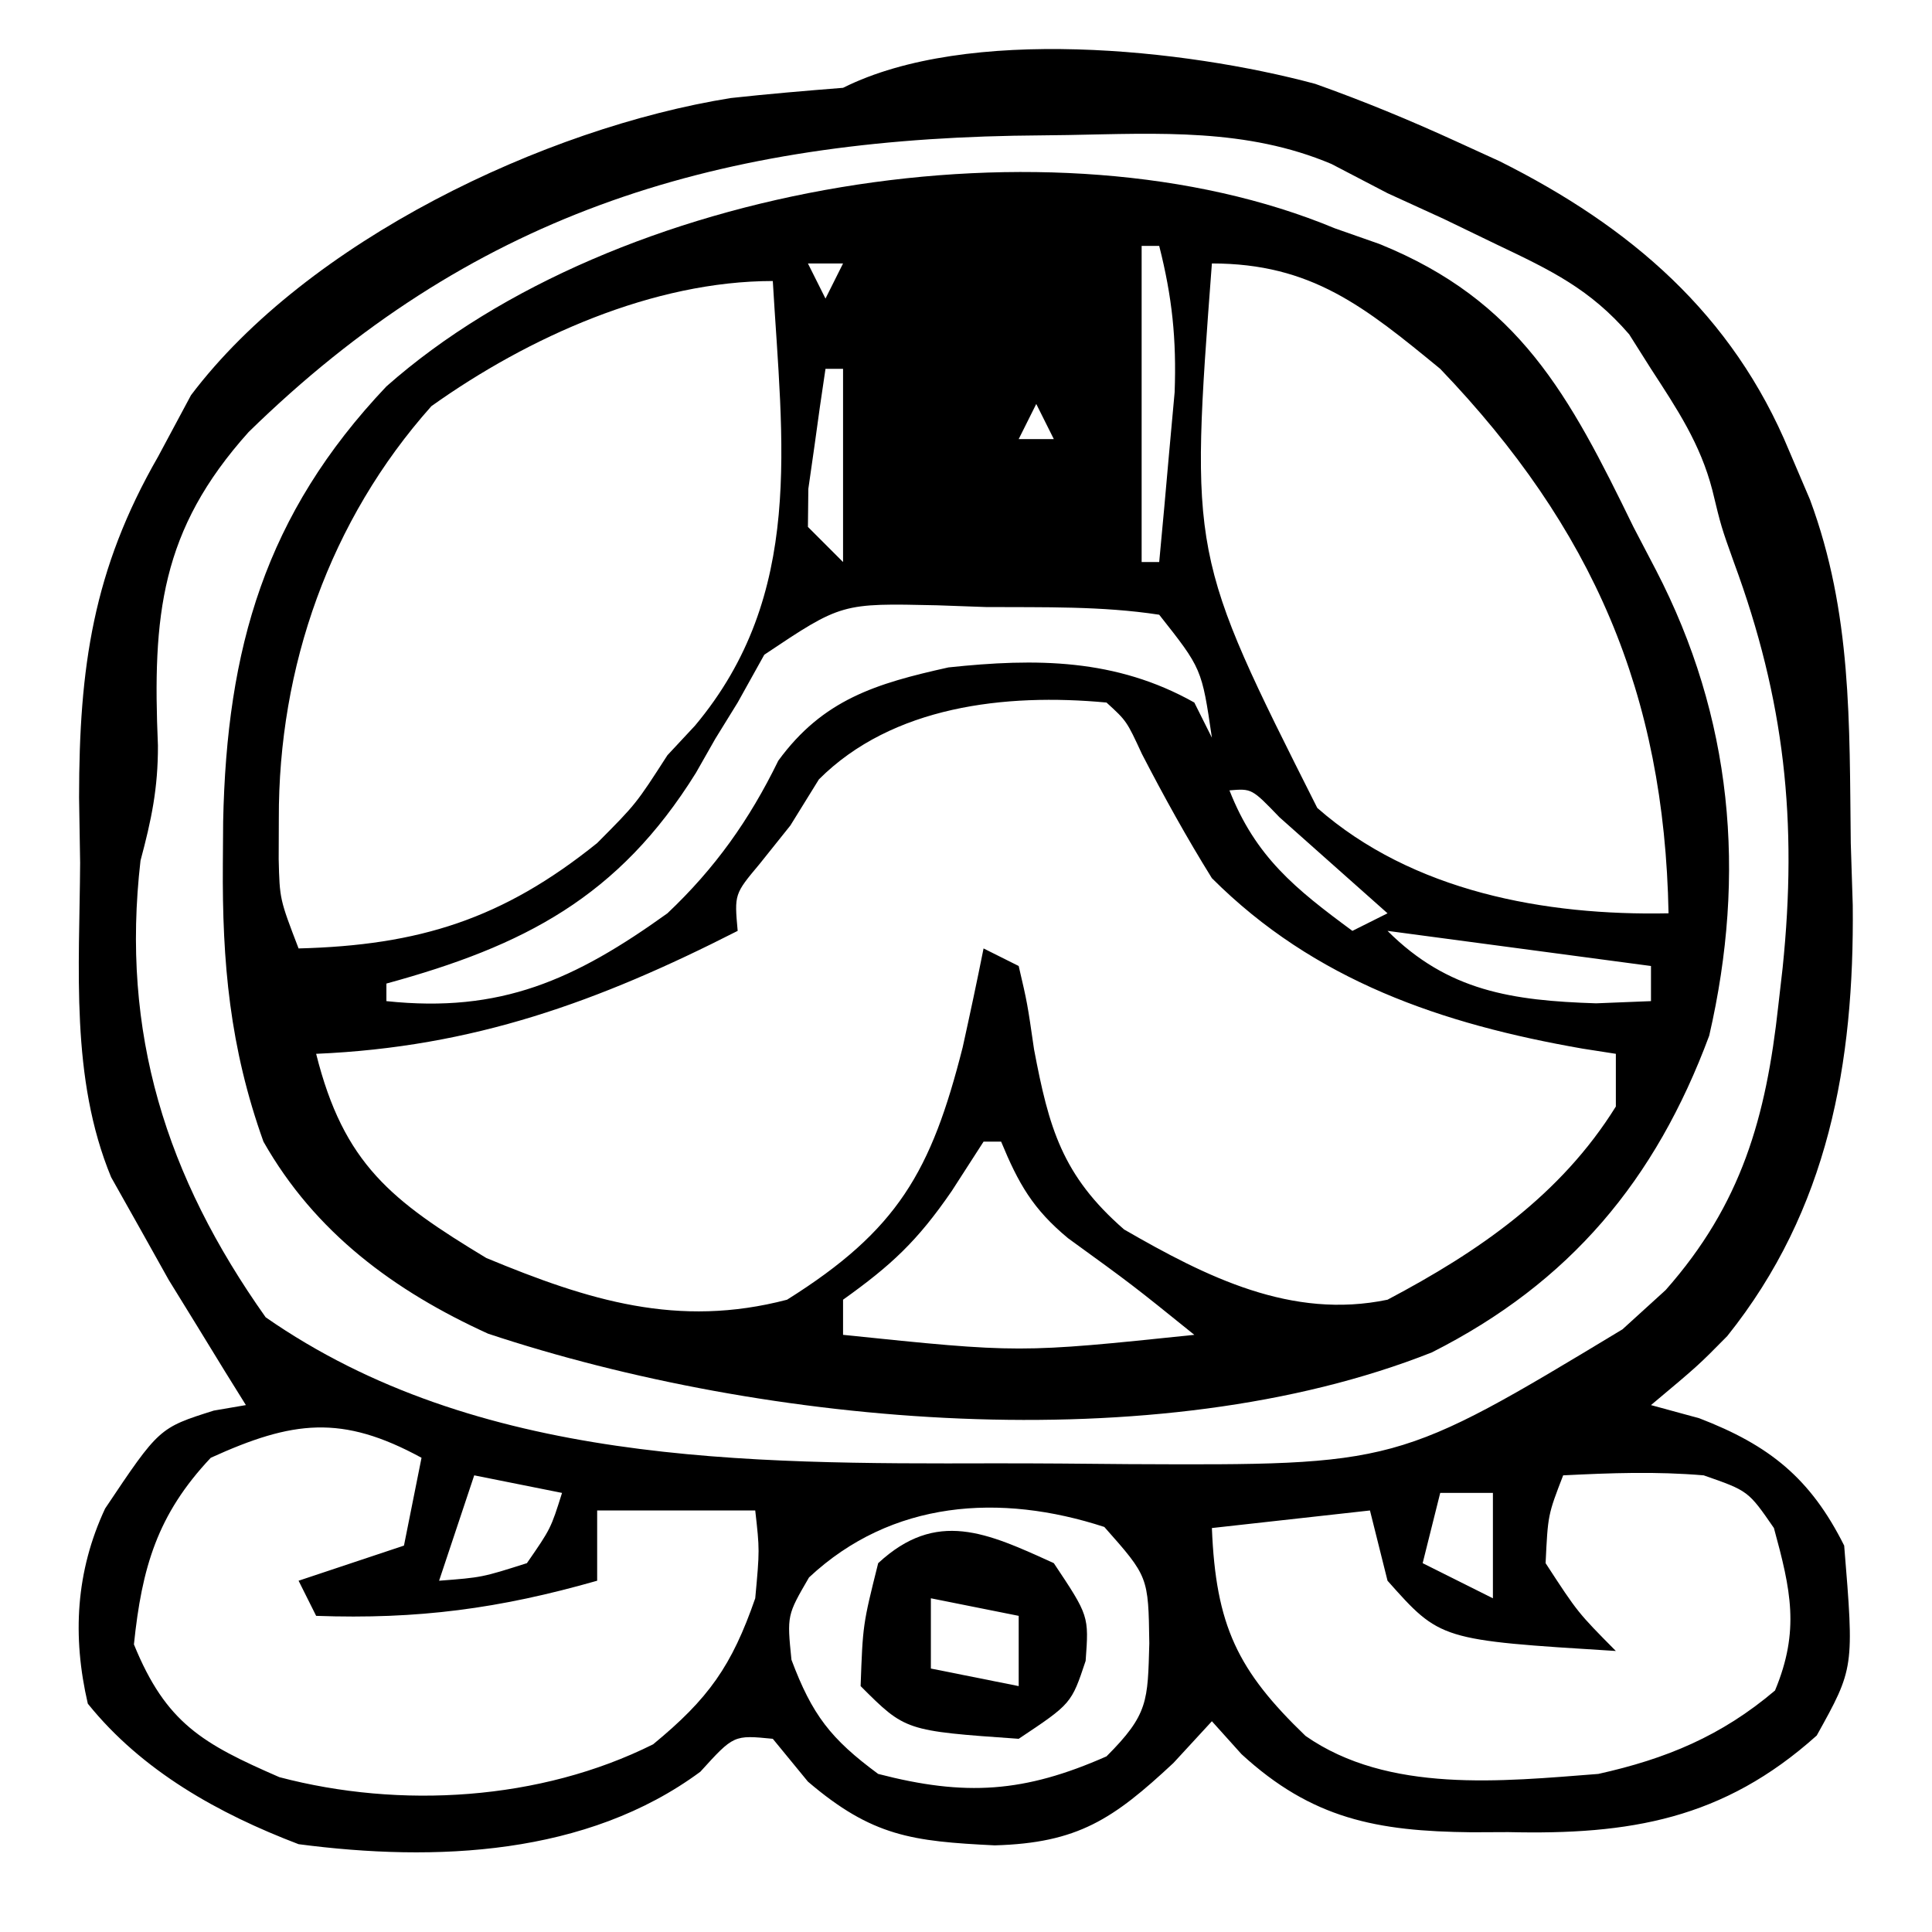 <?xml version="1.0" encoding="UTF-8"?>
<svg version="1.1" xmlns="http://www.w3.org/2000/svg" width="110" height="110">
<path d="M0 0 C1.257 0.441 1.257 0.441 2.539 0.891 C10.508 4.117 13.342 9.49 17 17 C17.423 17.81 17.846 18.619 18.281 19.453 C22.632 27.844 23.448 36.721 21.316 45.965 C18.261 54.193 13.383 60.031 5.523 64 C-10.173 70.22 -32.406 68.183 -48.211 62.934 C-53.555 60.502 -58.066 57.174 -61 52 C-62.919 46.639 -63.354 41.808 -63.312 36.188 C-63.307 35.394 -63.301 34.6 -63.295 33.782 C-63.092 23.919 -60.91 16.292 -54 9 C-40.933 -2.56 -16.047 -6.682 0 0 Z M-11 1 C-11 6.94 -11 12.88 -11 19 C-10.67 19 -10.34 19 -10 19 C-9.804 16.938 -9.618 14.876 -9.438 12.812 C-9.333 11.664 -9.229 10.515 -9.121 9.332 C-9.011 6.314 -9.26 3.911 -10 1 C-10.33 1 -10.66 1 -11 1 Z M-30 2 C-29.67 2.66 -29.34 3.32 -29 4 C-28.67 3.34 -28.34 2.68 -28 2 C-28.66 2 -29.32 2 -30 2 Z M-7 2 C-8.251 18.6 -8.251 18.6 -1 33 C4.423 37.765 11.975 39.146 19 39 C18.764 26.495 14.688 17.067 6 8 C1.696 4.468 -1.328 2 -7 2 Z M-51.438 10.125 C-57.218 16.61 -60.155 24.974 -60.125 33.625 C-60.128 34.38 -60.13 35.136 -60.133 35.914 C-60.077 38.195 -60.077 38.195 -59 41 C-52.136 40.825 -47.377 39.331 -42 35 C-39.785 32.773 -39.785 32.773 -38 30 C-37.482 29.444 -36.964 28.889 -36.43 28.316 C-30.164 20.841 -31.464 12.197 -32 3 C-38.79 3 -45.897 6.176 -51.438 10.125 Z M-15 7 C-14 9 -14 9 -14 9 Z M-29 8 C-29.222 9.456 -29.427 10.915 -29.625 12.375 C-29.741 13.187 -29.857 13.999 -29.977 14.836 C-29.984 15.55 -29.992 16.264 -30 17 C-29.34 17.66 -28.68 18.32 -28 19 C-28 15.37 -28 11.74 -28 8 C-28.33 8 -28.66 8 -29 8 Z M-17 10 C-17.33 10.66 -17.66 11.32 -18 12 C-17.34 12 -16.68 12 -16 12 C-16.33 11.34 -16.66 10.68 -17 10 Z M-15 12 C-14 15 -14 15 -14 15 Z M-32.484 24.277 C-32.985 25.176 -33.485 26.074 -34 27 C-34.42 27.681 -34.84 28.361 -35.273 29.062 C-35.637 29.702 -36 30.341 -36.375 31 C-40.78 38.088 -46.182 40.863 -54 43 C-54 43.33 -54 43.66 -54 44 C-47.493 44.692 -43.279 42.791 -38 39 C-35.285 36.433 -33.334 33.684 -31.688 30.312 C-29.145 26.829 -26.132 25.917 -22 25 C-17.02 24.47 -12.468 24.487 -8 27 C-7.505 27.99 -7.505 27.99 -7 29 C-7.575 25.069 -7.575 25.069 -10 22 C-13.269 21.499 -16.572 21.583 -19.875 21.562 C-20.786 21.53 -21.698 21.497 -22.637 21.463 C-28.09 21.339 -28.09 21.339 -32.484 24.277 Z M-29.375 31.375 C-29.911 32.241 -30.448 33.108 -31 34 C-31.866 35.083 -31.866 35.083 -32.75 36.188 C-34.189 37.907 -34.189 37.907 -34 40 C-41.926 44.036 -49.045 46.619 -58 47 C-56.429 53.284 -53.701 55.367 -48.312 58.625 C-42.487 61.043 -37.399 62.629 -31.188 61 C-24.885 57.046 -22.98 53.701 -21.188 46.625 C-20.775 44.754 -20.374 42.879 -20 41 C-19.34 41.33 -18.68 41.66 -18 42 C-17.508 44.109 -17.508 44.109 -17.125 46.75 C-16.279 51.214 -15.532 53.921 -12 57 C-7.304 59.71 -2.465 62.139 3 61 C8.185 58.262 12.861 55.049 16 50 C16 49.01 16 48.02 16 47 C15.371 46.902 14.742 46.804 14.094 46.703 C6.108 45.308 -1.151 42.849 -7 37 C-8.437 34.688 -9.734 32.344 -10.984 29.926 C-11.853 28.048 -11.853 28.048 -13 27 C-18.783 26.458 -25.203 27.203 -29.375 31.375 Z M-7 29 C-6 31 -6 31 -6 31 Z M-6 32 C-4.509 35.795 -2.243 37.61 1 40 C1.66 39.67 2.32 39.34 3 39 C1.69 37.83 0.377 36.664 -0.938 35.5 C-1.668 34.85 -2.399 34.201 -3.152 33.531 C-4.728 31.894 -4.728 31.894 -6 32 Z M3 40 C6.438 43.438 10.11 43.971 14.875 44.125 C16.422 44.063 16.422 44.063 18 44 C18 43.34 18 42.68 18 42 C10.575 41.01 10.575 41.01 3 40 Z M-20 52 C-20.598 52.928 -21.196 53.856 -21.812 54.812 C-23.772 57.667 -25.257 59.04 -28 61 C-28 61.66 -28 62.32 -28 63 C-17.964 64.038 -17.964 64.038 -8 63 C-11.524 60.157 -11.524 60.157 -15.188 57.5 C-17.195 55.838 -18.012 54.388 -19 52 C-19.33 52 -19.66 52 -20 52 Z " fill="#000000" transform="translate(76,13)"/>
<path d="M0 0 C2.755 0.979 5.397 2.071 8.054 3.288 C8.863 3.657 9.672 4.027 10.505 4.408 C17.944 8.132 23.76 13.102 26.992 20.913 C27.381 21.824 27.77 22.735 28.171 23.674 C30.565 30.133 30.411 36.389 30.492 43.225 C30.548 44.979 30.548 44.979 30.605 46.768 C30.695 55.756 29.222 64.095 23.461 71.294 C21.804 72.975 21.804 72.975 19.117 75.225 C20.478 75.596 20.478 75.596 21.867 75.975 C25.857 77.51 28.197 79.386 30.117 83.225 C30.688 90.197 30.688 90.197 28.554 94.038 C23.223 98.822 17.883 99.7 10.992 99.538 C10.302 99.541 9.612 99.544 8.902 99.547 C3.498 99.491 -0.19 98.781 -4.196 95.1 C-4.753 94.481 -5.31 93.863 -5.883 93.225 C-6.605 94.009 -7.327 94.793 -8.071 95.6 C-11.501 98.801 -13.517 100.159 -18.247 100.292 C-22.939 100.062 -25.225 99.788 -28.883 96.663 C-29.543 95.858 -30.203 95.054 -30.883 94.225 C-33.106 94.005 -33.106 94.005 -35.008 96.1 C-41.474 100.879 -50.098 101.247 -57.883 100.225 C-62.432 98.491 -66.795 96.064 -69.883 92.225 C-70.775 88.389 -70.569 84.694 -68.899 81.116 C-65.824 76.523 -65.824 76.523 -62.711 75.538 C-62.108 75.434 -61.505 75.331 -60.883 75.225 C-61.282 74.584 -61.68 73.944 -62.09 73.284 C-62.62 72.419 -63.15 71.554 -63.696 70.663 C-64.218 69.816 -64.74 68.969 -65.278 68.096 C-65.808 67.149 -66.337 66.201 -66.883 65.225 C-67.435 64.244 -67.987 63.263 -68.555 62.252 C-70.889 56.606 -70.355 50.349 -70.321 44.35 C-70.341 43.122 -70.361 41.893 -70.381 40.627 C-70.377 33.218 -69.589 27.671 -65.883 21.225 C-65.265 20.07 -64.646 18.915 -64.008 17.725 C-57.378 8.946 -43.889 2.507 -33.274 0.807 C-31.148 0.574 -29.016 0.394 -26.883 0.225 C-19.789 -3.322 -7.397 -1.988 0 0 Z M-60.727 19.823 C-65.751 25.42 -66.205 30.271 -65.891 37.674 C-65.884 40.106 -66.259 41.896 -66.883 44.225 C-68.011 54.023 -65.439 62.205 -59.758 70.225 C-47.714 78.604 -32.401 78.577 -18.312 78.541 C-15.756 78.538 -13.201 78.561 -10.645 78.586 C4.661 78.657 4.661 78.657 17.492 70.913 C18.304 70.174 19.116 69.435 19.953 68.674 C24.274 63.784 25.669 58.85 26.367 52.475 C26.488 51.417 26.488 51.417 26.612 50.338 C27.472 41.995 26.73 35.077 23.835 27.233 C23.117 25.225 23.117 25.225 22.609 23.124 C21.924 20.481 20.599 18.506 19.117 16.225 C18.707 15.577 18.297 14.928 17.875 14.26 C15.649 11.684 13.434 10.622 10.367 9.163 C9.361 8.677 8.356 8.191 7.32 7.69 C6.263 7.207 5.206 6.723 4.117 6.225 C3.064 5.676 2.01 5.127 0.925 4.561 C-3.91 2.518 -8.905 2.819 -14.071 2.913 C-15.099 2.926 -16.127 2.94 -17.186 2.953 C-34.511 3.295 -48.151 7.524 -60.727 19.823 Z M-62.883 78.225 C-65.929 81.453 -66.806 84.479 -67.258 88.85 C-65.429 93.34 -63.345 94.507 -58.977 96.409 C-52.102 98.223 -44.122 97.751 -37.696 94.538 C-34.537 91.941 -33.219 90.076 -31.883 86.225 C-31.63 83.474 -31.63 83.474 -31.883 81.225 C-34.853 81.225 -37.823 81.225 -40.883 81.225 C-40.883 82.545 -40.883 83.865 -40.883 85.225 C-46.454 86.817 -51.094 87.432 -56.883 87.225 C-57.213 86.565 -57.543 85.905 -57.883 85.225 C-55.903 84.565 -53.923 83.905 -51.883 83.225 C-51.553 81.575 -51.223 79.925 -50.883 78.225 C-55.424 75.749 -58.213 76.102 -62.883 78.225 Z M-47.883 79.225 C-48.543 81.205 -49.203 83.185 -49.883 85.225 C-47.438 85.037 -47.438 85.037 -44.883 84.225 C-43.523 82.258 -43.523 82.258 -42.883 80.225 C-44.533 79.895 -46.183 79.565 -47.883 79.225 Z M14.117 79.225 C13.248 81.474 13.248 81.474 13.117 84.225 C14.948 87.036 14.948 87.036 17.117 89.225 C7.122 88.606 7.122 88.606 4.117 85.225 C3.787 83.905 3.457 82.585 3.117 81.225 C-1.338 81.72 -1.338 81.72 -5.883 82.225 C-5.661 87.786 -4.42 90.341 -0.551 94.061 C4.16 97.349 10.643 96.648 16.117 96.225 C19.978 95.367 23.123 94.068 26.179 91.475 C27.603 88.057 27.077 85.745 26.117 82.225 C24.656 80.108 24.656 80.108 22.117 79.225 C19.396 78.996 16.857 79.088 14.117 79.225 Z M7.117 80.225 C6.787 81.545 6.457 82.865 6.117 84.225 C8.097 85.215 8.097 85.215 10.117 86.225 C10.117 84.245 10.117 82.265 10.117 80.225 C9.127 80.225 8.137 80.225 7.117 80.225 Z M-28.821 85.038 C-30.076 87.195 -30.076 87.195 -29.821 89.725 C-28.646 92.859 -27.586 94.233 -24.883 96.225 C-19.918 97.512 -16.57 97.296 -11.883 95.225 C-9.491 92.833 -9.538 92.074 -9.446 88.788 C-9.5 84.994 -9.5 84.994 -12.008 82.163 C-17.931 80.231 -24.114 80.635 -28.821 85.038 Z " fill="#000000" transform="translate(74.883,4.775)"/>
<path d="M0 0 C2 3 2 3 1.812 5.562 C1 8 1 8 -2 10 C-8.453 9.547 -8.453 9.547 -11 7 C-10.875 3.5 -10.875 3.5 -10 0 C-6.68 -3.074 -3.814 -1.741 0 0 Z M-7 2 C-7 3.32 -7 4.64 -7 6 C-5.35 6.33 -3.7 6.66 -2 7 C-2 5.68 -2 4.36 -2 3 C-3.65 2.67 -5.3 2.34 -7 2 Z " fill="#000000" transform="translate(60,89)"/>
<path d="" fill="#000000" transform="translate(0,0)"/>
</svg>
